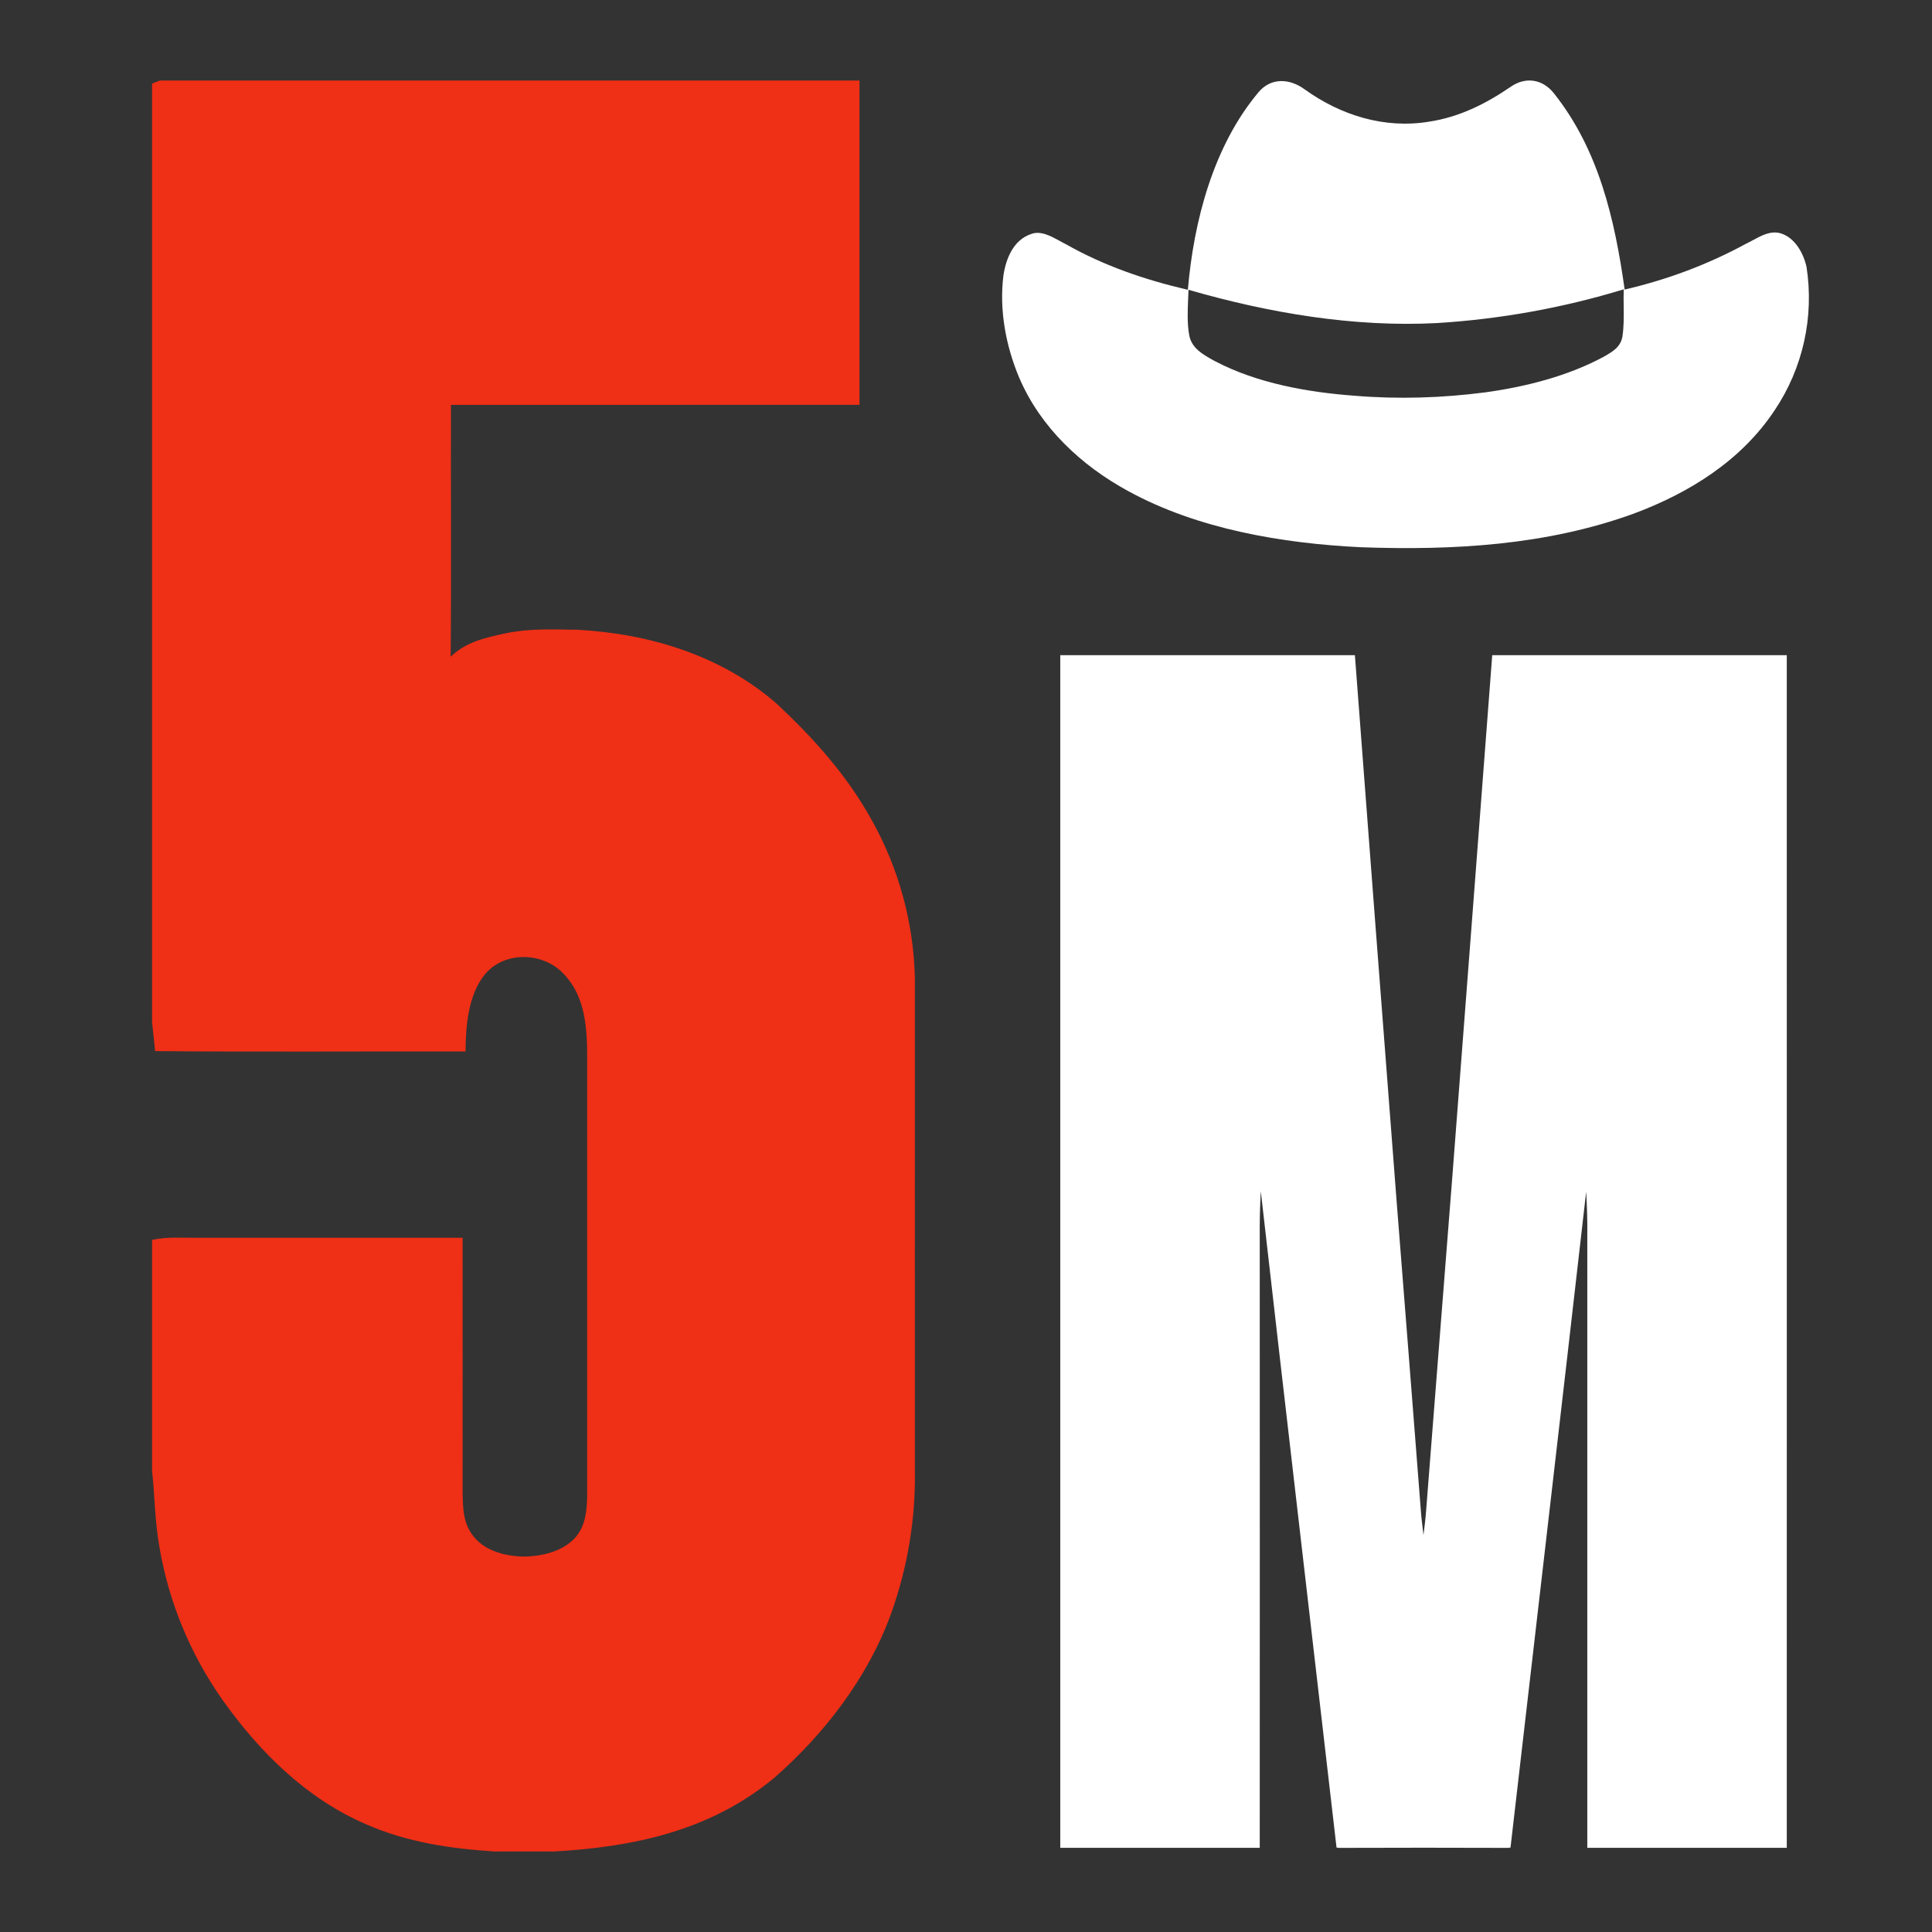 <svg width="24" height="24" viewBox="0 0 24 24" fill="none" xmlns="http://www.w3.org/2000/svg">
<rect x="0" y="0" width="24" height="24" fill="#333333" stroke="none"/>
<path d="M1.889 1.038L1.988 1C4.884 1.001 7.781 1 10.677 1V5.029C8.985 5.03 7.294 5.029 5.602 5.03C5.599 6.073 5.608 7.115 5.598 8.158C5.795 7.97 6.033 7.921 6.286 7.866C6.586 7.805 6.87 7.819 7.174 7.823C8.064 7.871 8.961 8.141 9.65 8.743C10.111 9.175 10.523 9.632 10.832 10.193C11.169 10.796 11.352 11.473 11.365 12.163C11.365 14.196 11.364 16.229 11.365 18.262C11.375 18.87 11.274 19.474 11.069 20.046C10.781 20.841 10.24 21.54 9.617 22.086C8.826 22.742 7.874 22.944 6.881 23H6.144C5.593 22.964 5.057 22.886 4.546 22.661C3.813 22.346 3.228 21.77 2.765 21.118C2.364 20.55 2.096 19.9 1.98 19.216C1.924 18.901 1.923 18.588 1.889 18.27V15.402C2.083 15.36 2.273 15.379 2.47 15.376H5.747C5.747 16.429 5.748 17.482 5.747 18.535C5.751 18.727 5.75 18.904 5.866 19.064C6.006 19.261 6.261 19.328 6.486 19.336C6.714 19.337 6.982 19.281 7.145 19.102C7.273 18.955 7.289 18.779 7.294 18.589C7.294 16.774 7.293 14.958 7.294 13.143C7.294 12.781 7.273 12.387 7.014 12.111C6.761 11.823 6.261 11.806 6.016 12.113C5.815 12.37 5.786 12.745 5.783 13.062C4.499 13.059 3.211 13.069 1.927 13.057L1.889 12.695V1.038Z" fill="#EF2F16"/>
<path fill-rule="evenodd" clip-rule="evenodd" d="M17.749 1.512C17.196 1.602 16.654 1.432 16.207 1.11C16.023 0.975 15.792 0.96 15.636 1.143C15.072 1.813 14.829 2.746 14.756 3.6C14.227 3.477 13.715 3.303 13.242 3.034C13.218 3.023 13.193 3.009 13.167 2.994C13.055 2.933 12.927 2.862 12.809 2.907C12.59 2.98 12.497 3.21 12.465 3.421C12.411 3.848 12.494 4.296 12.661 4.692C12.925 5.309 13.43 5.782 14.014 6.1C14.877 6.573 15.931 6.751 16.906 6.798C18.052 6.839 19.209 6.775 20.296 6.38C20.988 6.122 21.632 5.72 22.045 5.097C22.397 4.573 22.538 3.936 22.441 3.314C22.402 3.142 22.296 2.95 22.116 2.897C21.994 2.865 21.886 2.924 21.78 2.981C21.753 2.996 21.725 3.011 21.697 3.024C21.216 3.286 20.715 3.473 20.182 3.597C20.06 2.729 19.862 1.861 19.303 1.159C19.163 0.982 18.952 0.949 18.765 1.079C18.456 1.291 18.124 1.456 17.749 1.512ZM17.855 4.013C16.817 4.068 15.758 3.887 14.764 3.6L14.759 3.721C14.753 3.869 14.747 4.021 14.773 4.165C14.804 4.327 14.942 4.403 15.075 4.477L15.096 4.488C15.616 4.761 16.245 4.873 16.827 4.916C17.368 4.961 17.913 4.944 18.451 4.874C18.951 4.805 19.47 4.674 19.916 4.435L19.927 4.429C20.031 4.369 20.13 4.313 20.154 4.183C20.173 4.059 20.172 3.931 20.17 3.803C20.168 3.733 20.169 3.664 20.171 3.594C19.418 3.824 18.641 3.964 17.855 4.013Z" fill="white"/>
<path d="M17.352 14.957C17.452 16.221 17.551 17.485 17.649 18.749C17.656 18.856 17.671 18.962 17.683 19.069C17.696 18.962 17.71 18.856 17.717 18.749C17.825 17.369 17.933 15.989 18.042 14.609C18.207 12.452 18.374 10.296 18.537 8.139H22.196C22.196 13.077 22.197 18.016 22.196 22.954H19.718C19.718 20.423 19.718 17.891 19.718 15.36C19.721 15.174 19.714 14.989 19.704 14.804C19.395 17.52 19.077 20.236 18.764 22.952C18.759 22.952 18.753 22.952 18.748 22.952V22.955C18.393 22.954 18.038 22.953 17.683 22.953C17.329 22.953 16.974 22.954 16.62 22.955L16.619 22.952C16.614 22.952 16.608 22.952 16.603 22.952C16.29 20.234 15.971 17.516 15.662 14.798C15.652 14.985 15.647 15.172 15.649 15.36C15.65 17.891 15.65 20.423 15.649 22.954H13.171L13.171 8.139H16.831C17.003 10.412 17.177 12.684 17.352 14.957Z" fill="white"/>
</svg>
